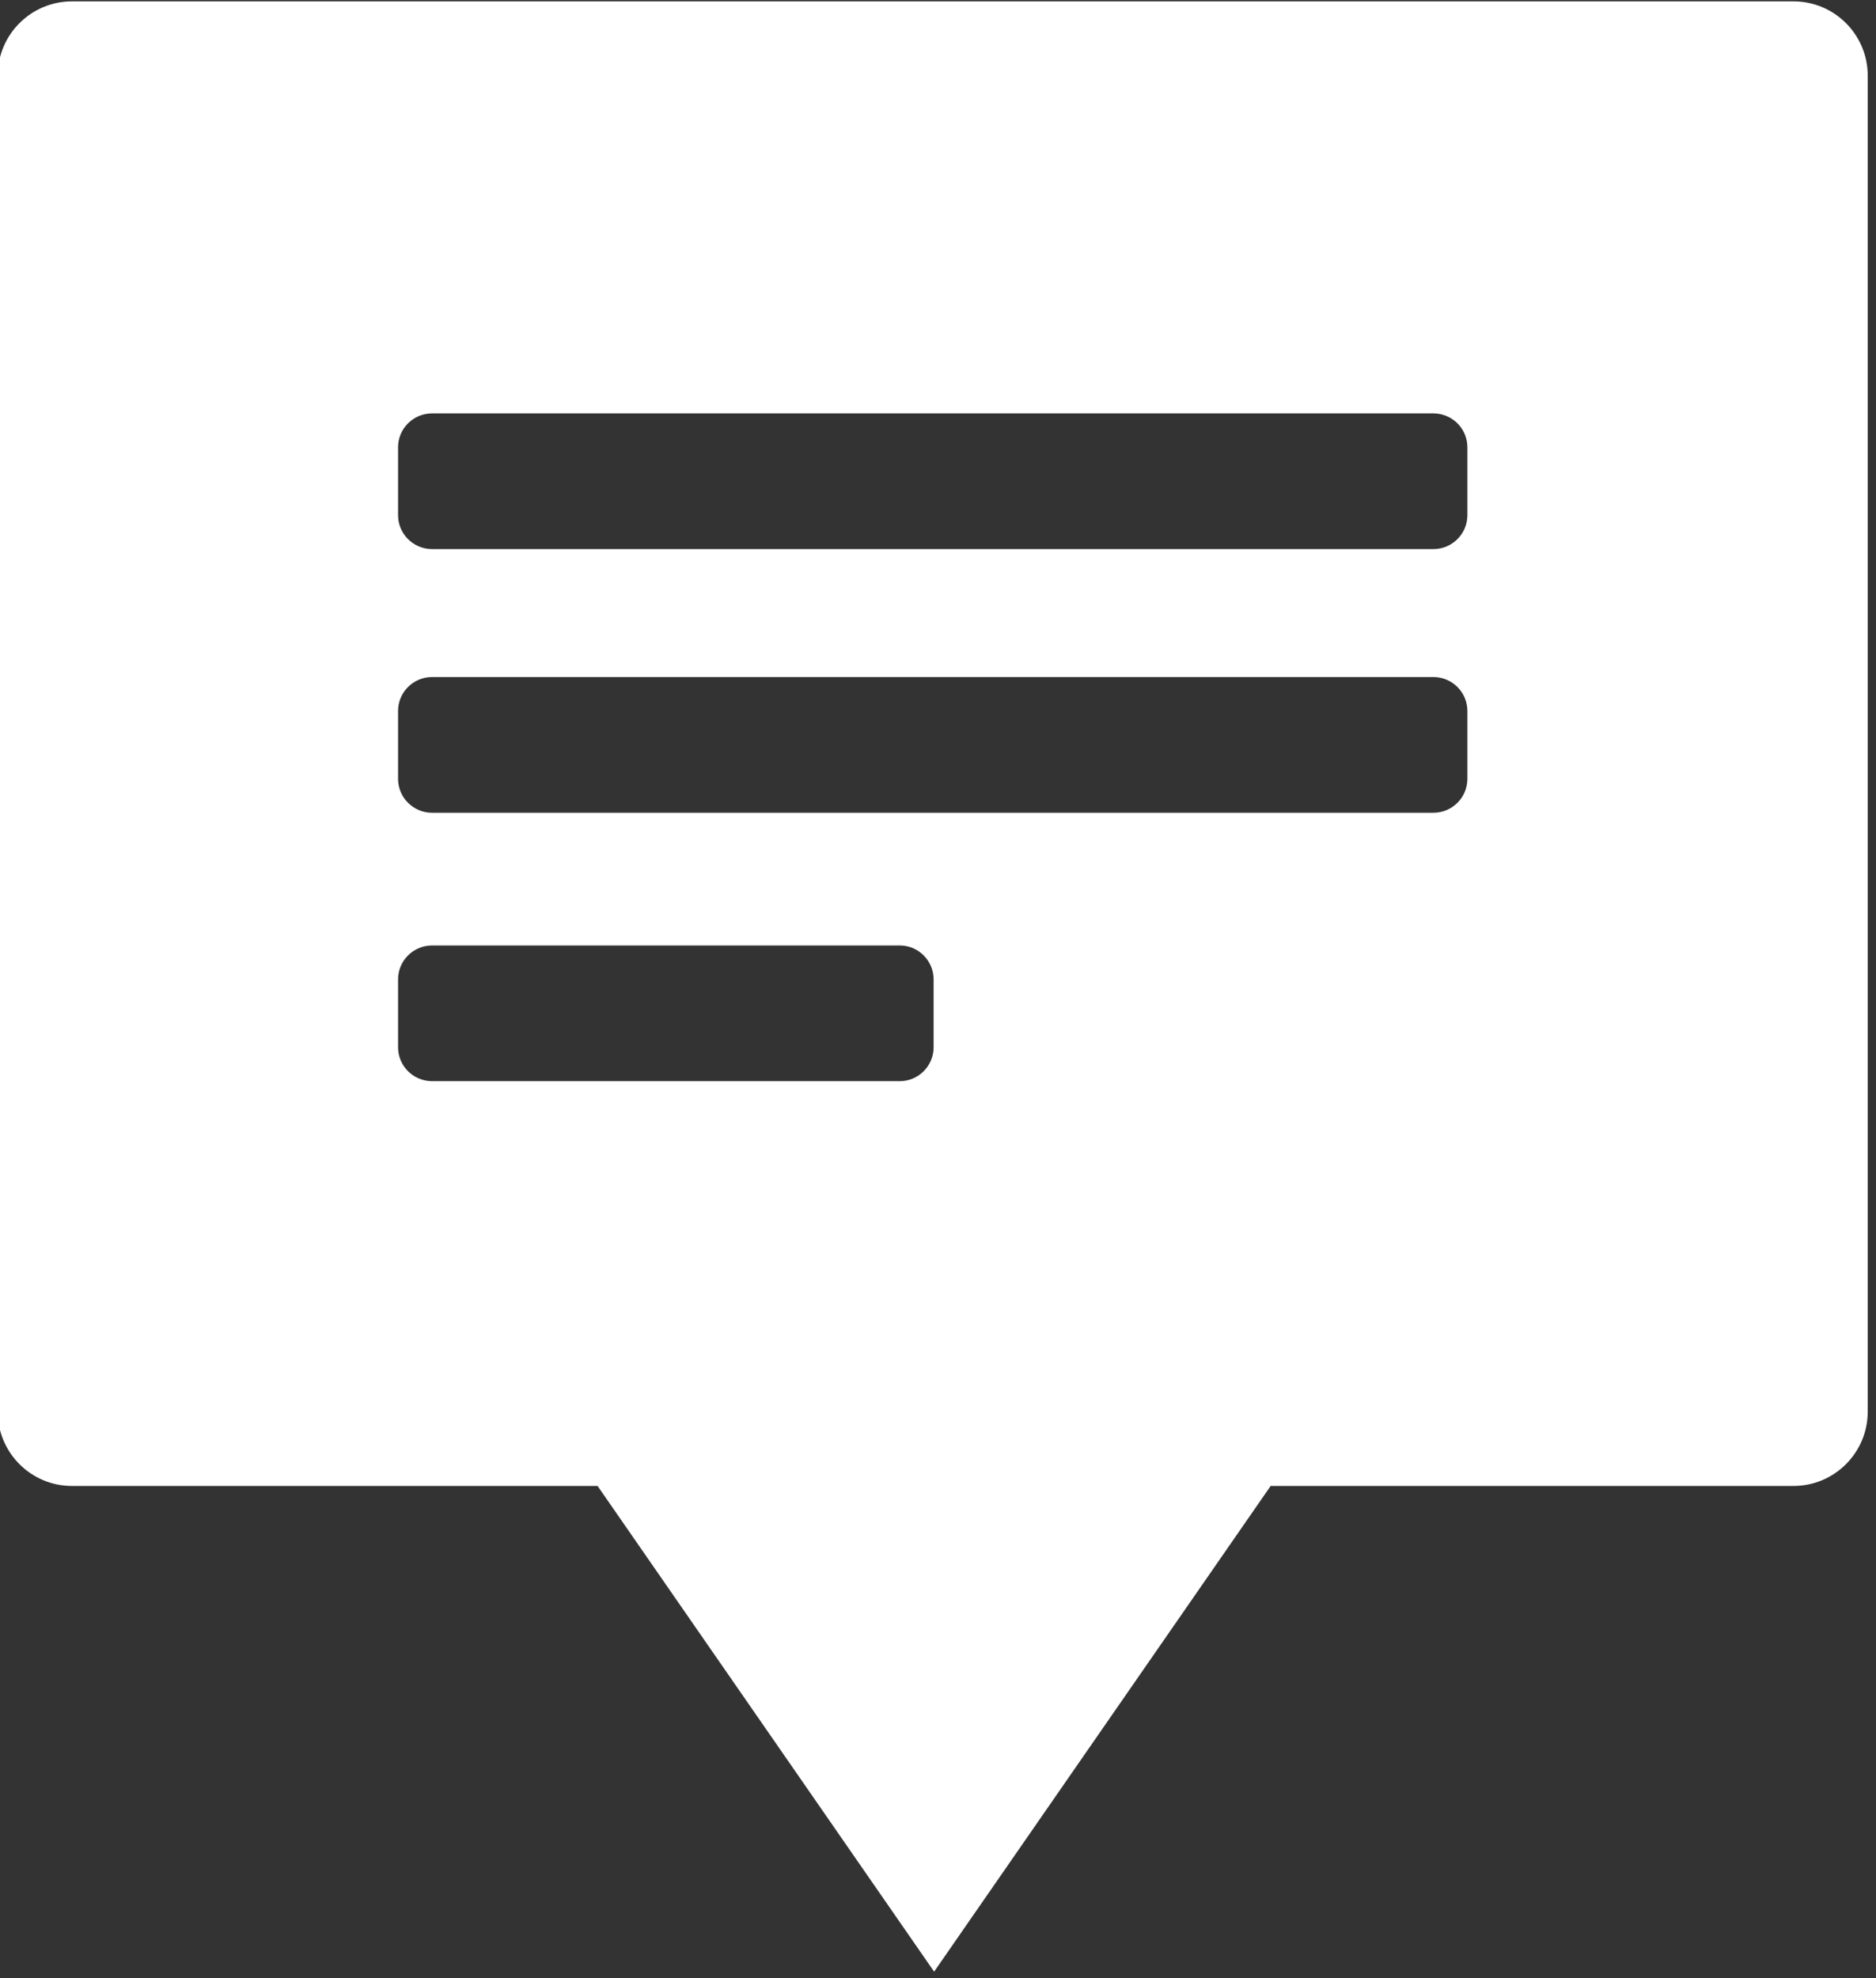<?xml version="1.0" encoding="UTF-8" standalone="no"?>
<!DOCTYPE svg PUBLIC "-//W3C//DTD SVG 1.1//EN" "http://www.w3.org/Graphics/SVG/1.1/DTD/svg11.dtd">
<svg width="100%" height="100%" viewBox="0 0 388 409" version="1.1" xmlns="http://www.w3.org/2000/svg" xmlns:xlink="http://www.w3.org/1999/xlink" xml:space="preserve" style="fill-rule:evenodd;clip-rule:evenodd;stroke-linejoin:round;stroke-miterlimit:1.414;">
    <rect x="0" y="0" width="388" height="409" fill="#333333" stroke="none"/>
    <g transform="matrix(1,0,0,1,-105,-33)">
        <g id="Speech-Bubble-Icon" transform="matrix(5.257,0,0,5.257,-9391.82,-3792.42)">
            <path d="M1856.5,786.122L1843.26,805.224L1830.02,786.122L1809.34,786.122C1807.73,786.122 1806.42,784.813 1806.42,783.202L1806.42,730.655C1806.42,729.043 1807.73,727.735 1809.34,727.735L1877.07,727.735C1878.68,727.735 1879.99,729.043 1879.99,730.655L1879.99,783.202C1879.99,784.813 1878.68,786.121 1877.07,786.122L1856.5,786.122ZM1841.91,764.865L1823.51,764.865C1822.77,764.865 1822.17,765.463 1822.17,766.199L1822.17,768.868C1822.17,769.605 1822.77,770.202 1823.51,770.202L1841.91,770.202C1842.64,770.202 1843.24,769.605 1843.24,768.868L1843.24,766.199C1843.24,765.463 1842.64,764.865 1841.91,764.865ZM1864.24,755.643C1864.24,754.906 1863.64,754.308 1862.9,754.308L1823.51,754.308C1822.77,754.308 1822.17,754.906 1822.17,755.643L1822.17,758.311C1822.17,759.048 1822.77,759.646 1823.51,759.646L1862.9,759.646C1863.64,759.646 1864.24,759.048 1864.24,758.311L1864.24,755.643ZM1862.9,743.939L1823.51,743.939C1822.77,743.939 1822.17,744.537 1822.17,745.273L1822.17,747.942C1822.17,748.678 1822.77,749.276 1823.51,749.276L1862.9,749.276C1863.64,749.276 1864.24,748.678 1864.24,747.942L1864.24,745.273C1864.24,744.537 1863.64,743.939 1862.9,743.939Z" style="fill:white;"/>
        </g>
    </g>
</svg>
